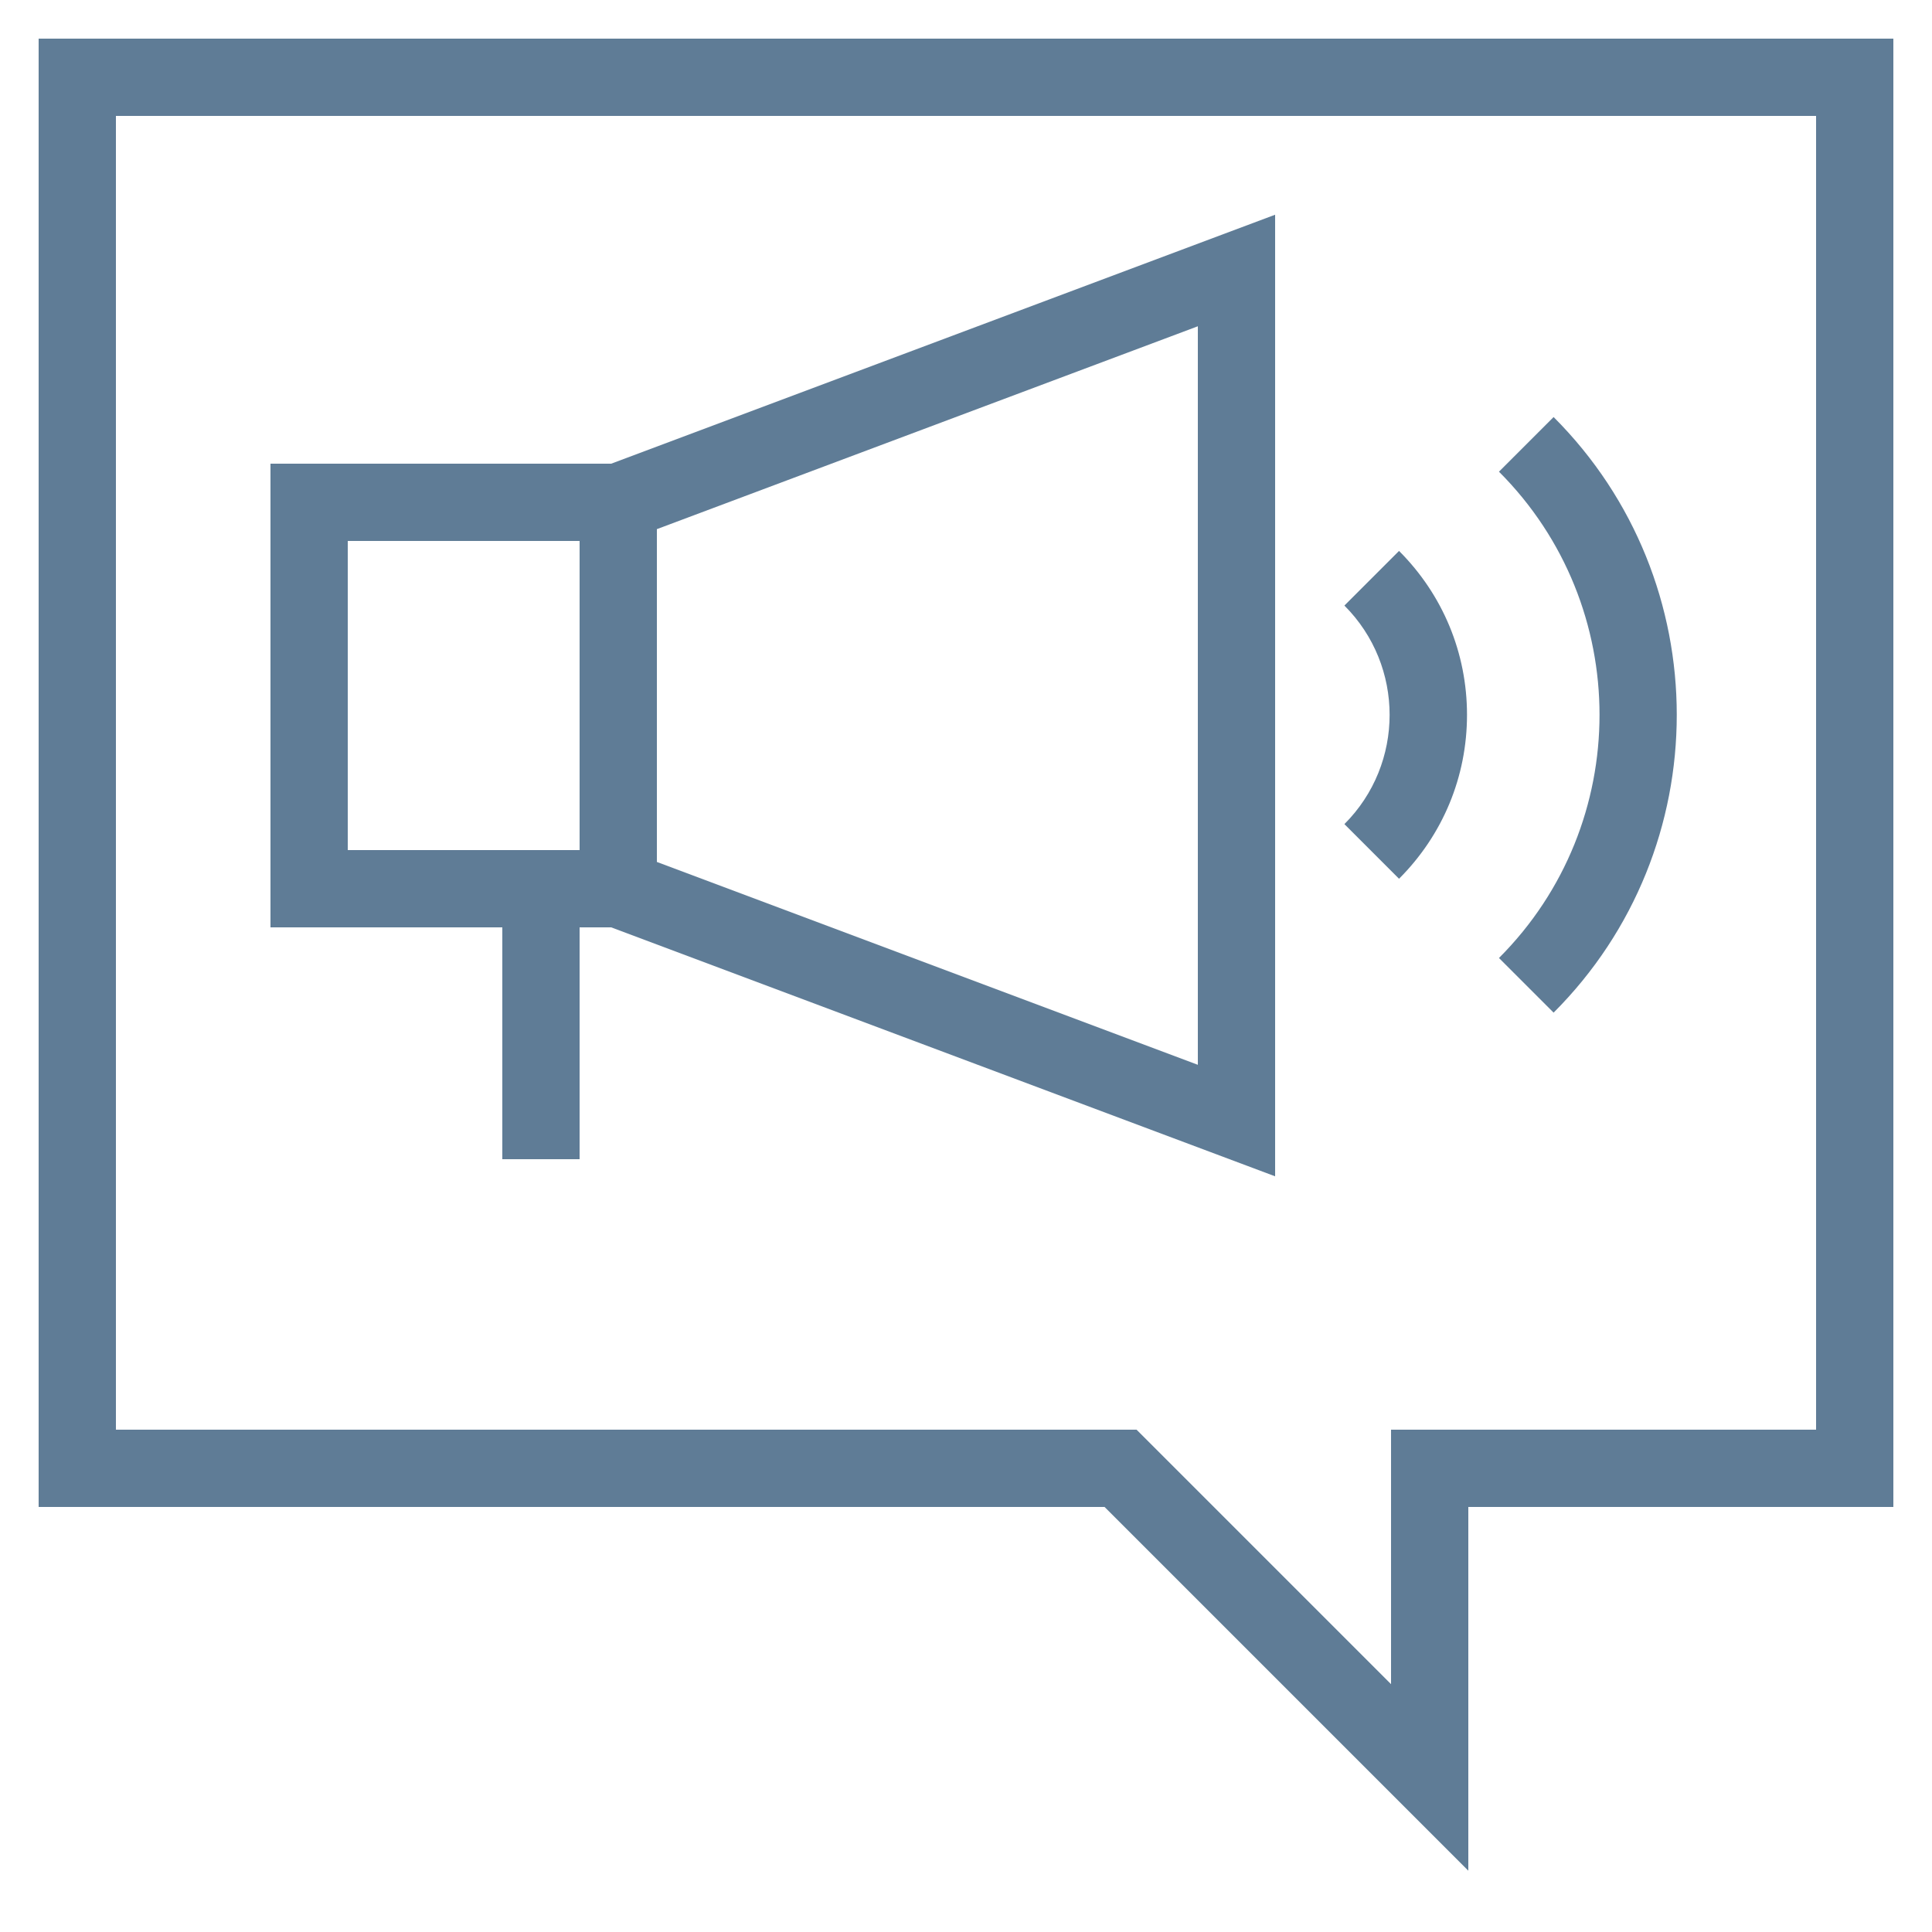 <?xml version="1.0" ?><svg fill="#5F7C96" style="enable-background:new 0 0 50 50;" version="1.1" viewBox="0 0 50 50" xml:space="preserve" xmlns="http://www.w3.org/2000/svg" xmlns:xlink="http://www.w3.org/1999/xlink"><g id="Layer_1"><path d="M1,39h27.586L38,48.414V39h11V1H1V39z M3,3h44v34H36v6.586L29.414,37H3V3z"/><path d="M15.818,24L33,30.443V5.557L15.818,12H7v12h6v6h2v-6H15.818z M31,27.557l-14-5.25v-8.613l14-5.25V27.557z M9,14h6v8H9V14z"/><path d="M36.207,22.742c1.134-1.134,1.759-2.641,1.759-4.242s-0.625-3.108-1.759-4.242l-1.414,1.414c1.56,1.56,1.56,4.097,0,5.656   L36.207,22.742z"/><path d="M40.207,26.207c4.25-4.25,4.25-11.164,0-15.414l-1.414,1.414c3.47,3.47,3.47,9.116,0,12.586L40.207,26.207z"/></g><g/></svg>